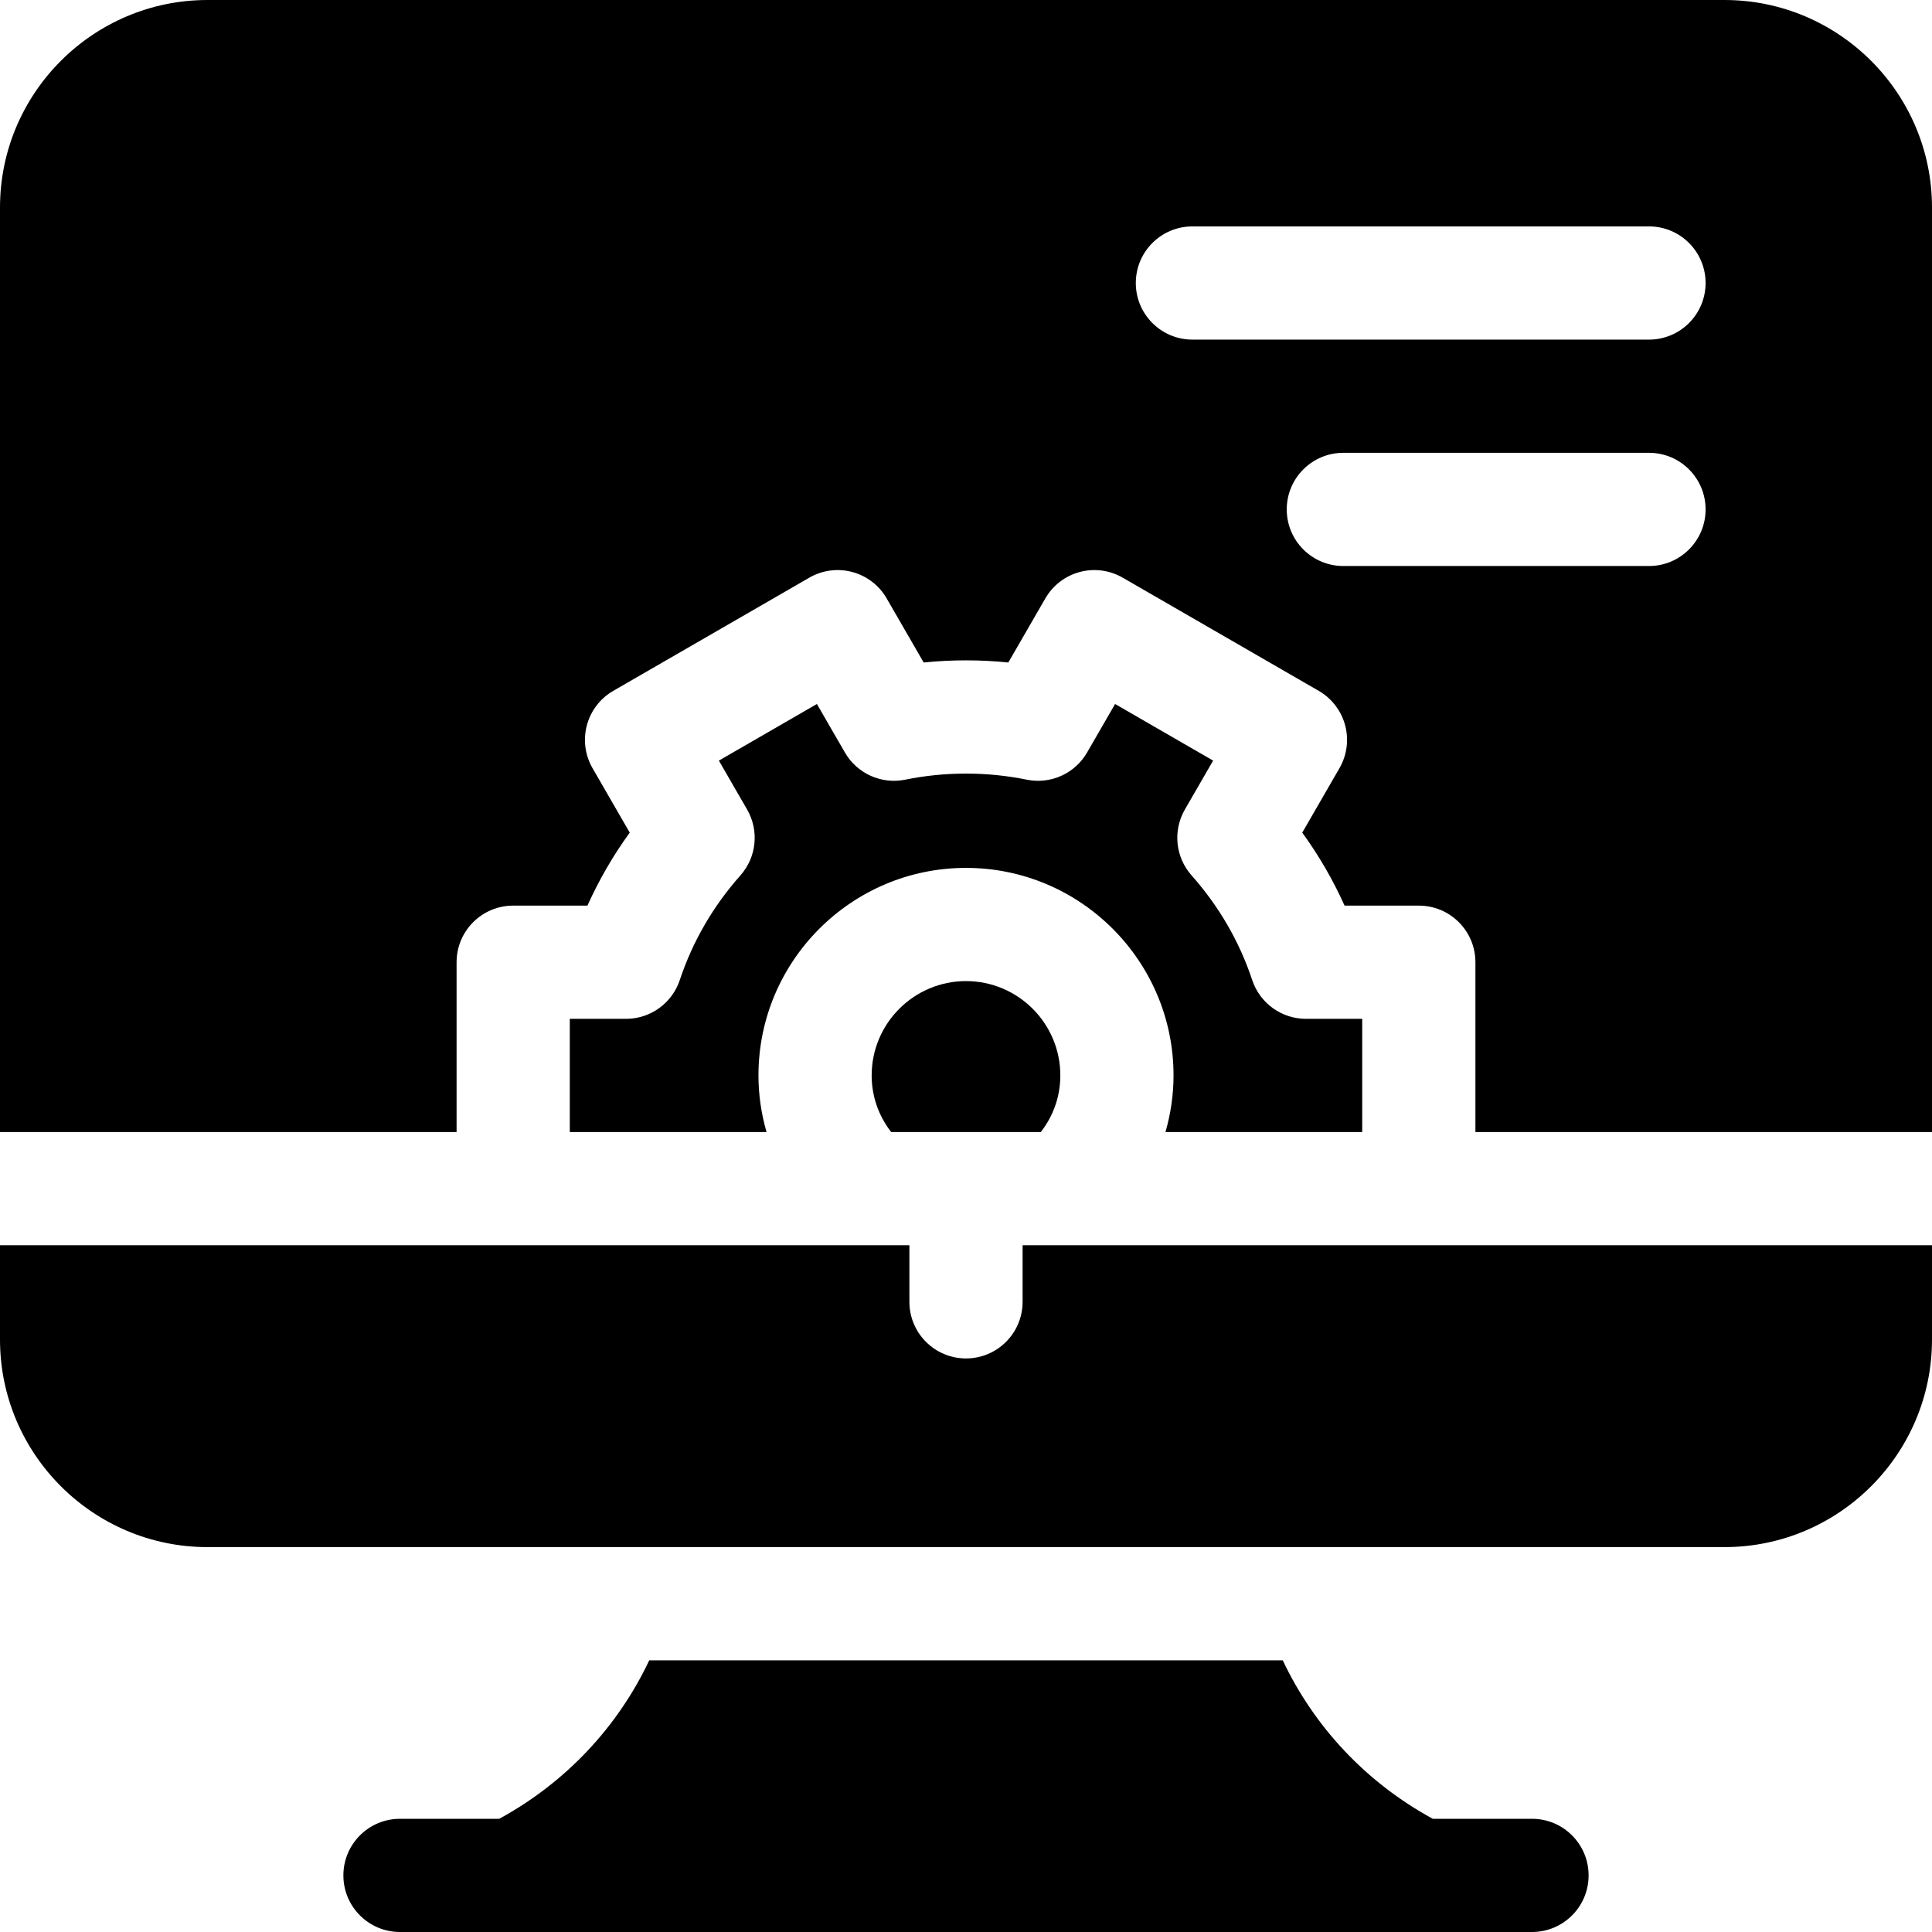 <svg id="Capa_1" enable-background="new 0 0 512 512" height="512" viewBox="0 0 512 512" width="512" xmlns="http://www.w3.org/2000/svg"><g><path d="m406 482h-26.3c-17.736-9.669-31.465-24.438-39.758-42h-167.884c-8.294 17.562-22.023 32.331-39.758 42h-26.3c-8.284 0-15 6.716-15 15s6.716 15 15 15h300c8.284 0 15-6.716 15-15s-6.716-15-15-15z"/><path d="m271 345c0 8.284-6.716 15-15 15s-15-6.716-15-15v-15h-241v25c0 30.327 24.673 55 55 55h402c30.327 0 55-24.673 55-55v-25h-241z"/><path d="m231 285c0 5.498 1.812 10.679 5.169 15h39.662c3.357-4.321 5.169-9.502 5.169-15 0-13.785-11.215-25-25-25s-25 11.215-25 25z"/><path d="m180.144 259.739c-2.041 6.127-7.774 10.261-14.232 10.261h-14.912v30h52.141c-1.399-4.841-2.141-9.883-2.141-15 0-30.327 24.673-55 55-55s55 24.673 55 55c0 5.117-.742 10.159-2.141 15h52.141v-30h-14.912c-6.458 0-12.191-4.134-14.232-10.261-3.408-10.235-8.817-19.572-16.078-27.752-4.288-4.831-5.002-11.864-1.772-17.458l7.484-12.962-25.981-15-7.422 12.855c-3.227 5.589-9.67 8.487-15.989 7.197-10.534-2.149-21.663-2.149-32.197 0-6.319 1.289-12.762-1.609-15.989-7.197l-7.422-12.855-25.981 15 7.484 12.962c3.23 5.594 2.516 12.627-1.772 17.458-7.26 8.18-12.67 17.517-16.077 27.752z"/><path d="m457 0h-402c-30.327 0-55 24.673-55 55v245h121v-45c0-8.284 6.716-15 15-15h19.678c3.058-6.81 6.803-13.274 11.209-19.348l-9.859-17.076c-1.989-3.445-2.528-7.54-1.499-11.382 1.029-3.843 3.543-7.119 6.989-9.108l51.962-30c3.445-1.99 7.539-2.53 11.382-1.499 3.843 1.029 7.119 3.543 9.108 6.989l9.811 16.992c7.448-.757 14.988-.757 22.437 0l9.811-16.992c1.989-3.445 5.265-5.959 9.108-6.989 3.844-1.029 7.937-.49 11.382 1.499l51.962 30c3.445 1.989 5.959 5.265 6.989 9.108s.491 7.938-1.499 11.382l-9.859 17.076c4.407 6.074 8.152 12.538 11.209 19.348h19.679c8.284 0 15 6.716 15 15v45h121v-245c0-30.327-24.673-55-55-55zm-20 150h-81c-8.284 0-15-6.716-15-15s6.716-15 15-15h81c8.284 0 15 6.716 15 15s-6.716 15-15 15zm0-60h-121c-8.284 0-15-6.716-15-15s6.716-15 15-15h121c8.284 0 15 6.716 15 15s-6.716 15-15 15z"/></g></svg>